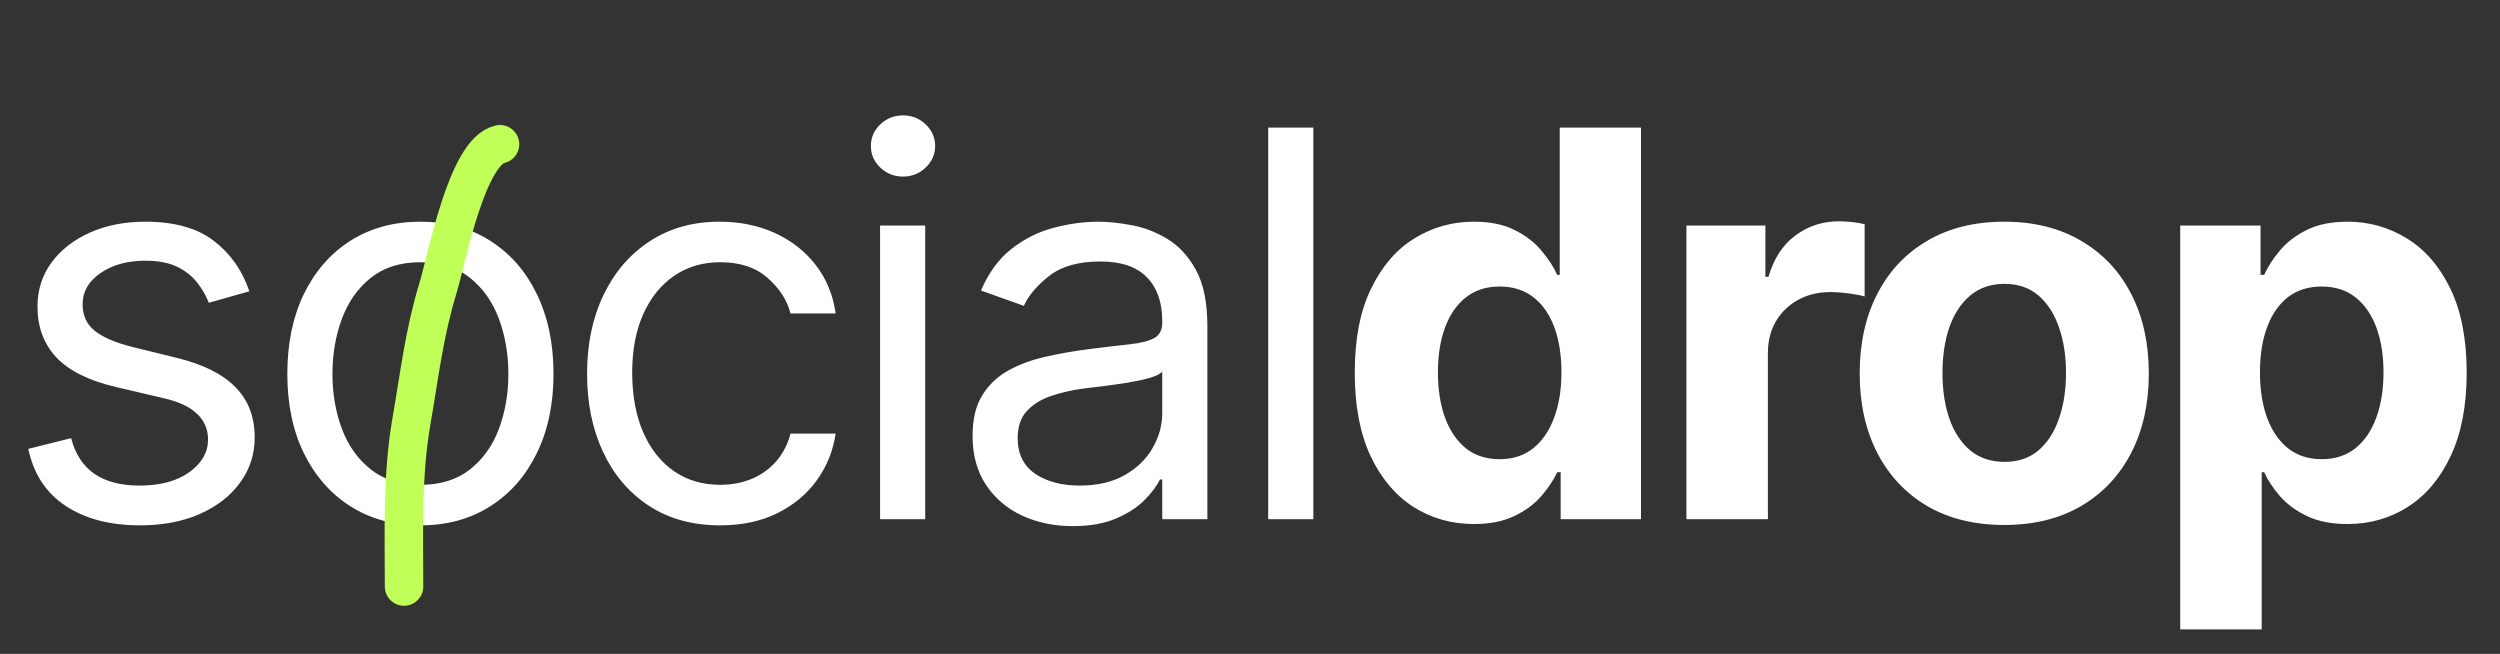 <svg width="130" height="34" viewBox="0 0 130 34" fill="none" xmlns="http://www.w3.org/2000/svg">
<rect x="0" y="0" width="130" height="34" fill="#333333" stroke="none"/>
<path d="M12.966 15.148L10.858 15.744C10.725 15.393 10.53 15.052 10.271 14.72C10.019 14.382 9.675 14.104 9.237 13.885C8.8 13.666 8.24 13.557 7.557 13.557C6.622 13.557 5.843 13.772 5.22 14.203C4.604 14.627 4.295 15.168 4.295 15.824C4.295 16.407 4.508 16.868 4.932 17.206C5.356 17.544 6.019 17.826 6.92 18.051L9.188 18.608C10.553 18.939 11.57 19.447 12.24 20.129C12.91 20.805 13.244 21.677 13.244 22.744C13.244 23.619 12.992 24.401 12.489 25.091C11.992 25.78 11.296 26.324 10.401 26.722C9.506 27.119 8.465 27.318 7.278 27.318C5.721 27.318 4.431 26.98 3.411 26.304C2.39 25.628 1.743 24.64 1.472 23.341L3.699 22.784C3.911 23.606 4.312 24.223 4.902 24.634C5.499 25.044 6.277 25.25 7.239 25.25C8.332 25.25 9.201 25.018 9.844 24.554C10.493 24.083 10.818 23.52 10.818 22.864C10.818 22.333 10.633 21.889 10.261 21.531C9.89 21.167 9.32 20.895 8.551 20.716L6.006 20.119C4.607 19.788 3.58 19.274 2.923 18.578C2.274 17.875 1.949 16.997 1.949 15.943C1.949 15.081 2.191 14.319 2.675 13.656C3.165 12.993 3.831 12.473 4.673 12.095C5.522 11.717 6.483 11.528 7.557 11.528C9.068 11.528 10.255 11.86 11.117 12.523C11.985 13.186 12.601 14.061 12.966 15.148ZM21.861 27.318C20.482 27.318 19.273 26.99 18.232 26.334C17.198 25.678 16.389 24.759 15.806 23.579C15.229 22.4 14.941 21.021 14.941 19.443C14.941 17.852 15.229 16.463 15.806 15.277C16.389 14.09 17.198 13.169 18.232 12.513C19.273 11.857 20.482 11.528 21.861 11.528C23.24 11.528 24.446 11.857 25.48 12.513C26.521 13.169 27.33 14.09 27.907 15.277C28.49 16.463 28.782 17.852 28.782 19.443C28.782 21.021 28.49 22.4 27.907 23.579C27.33 24.759 26.521 25.678 25.48 26.334C24.446 26.99 23.24 27.318 21.861 27.318ZM21.861 25.21C22.909 25.21 23.77 24.942 24.446 24.405C25.122 23.868 25.623 23.162 25.948 22.287C26.273 21.412 26.435 20.464 26.435 19.443C26.435 18.422 26.273 17.471 25.948 16.59C25.623 15.708 25.122 14.995 24.446 14.452C23.77 13.908 22.909 13.636 21.861 13.636C20.814 13.636 19.952 13.908 19.276 14.452C18.6 14.995 18.099 15.708 17.774 16.59C17.45 17.471 17.287 18.422 17.287 19.443C17.287 20.464 17.45 21.412 17.774 22.287C18.099 23.162 18.6 23.868 19.276 24.405C19.952 24.942 20.814 25.21 21.861 25.21ZM37.448 27.318C36.016 27.318 34.783 26.98 33.749 26.304C32.715 25.628 31.92 24.697 31.363 23.51C30.806 22.323 30.528 20.968 30.528 19.443C30.528 17.892 30.813 16.523 31.383 15.337C31.96 14.143 32.762 13.212 33.789 12.543C34.823 11.867 36.03 11.528 37.408 11.528C38.482 11.528 39.45 11.727 40.312 12.125C41.174 12.523 41.88 13.079 42.43 13.796C42.98 14.511 43.321 15.347 43.454 16.301H41.107C40.928 15.605 40.531 14.989 39.914 14.452C39.304 13.908 38.482 13.636 37.448 13.636C36.533 13.636 35.731 13.875 35.042 14.352C34.359 14.823 33.826 15.489 33.441 16.351C33.063 17.206 32.874 18.21 32.874 19.364C32.874 20.544 33.06 21.571 33.431 22.446C33.809 23.321 34.339 24 35.022 24.484C35.712 24.968 36.52 25.21 37.448 25.21C38.058 25.21 38.612 25.104 39.109 24.892C39.606 24.68 40.027 24.375 40.371 23.977C40.716 23.579 40.962 23.102 41.107 22.546H43.454C43.321 23.447 42.993 24.259 42.469 24.982C41.953 25.697 41.266 26.267 40.411 26.692C39.563 27.109 38.575 27.318 37.448 27.318ZM45.764 27V11.727H48.111V27H45.764ZM46.958 9.182C46.5 9.182 46.106 9.026 45.774 8.714C45.449 8.403 45.287 8.028 45.287 7.591C45.287 7.153 45.449 6.779 45.774 6.467C46.106 6.156 46.5 6 46.958 6C47.415 6 47.806 6.156 48.131 6.467C48.462 6.779 48.628 7.153 48.628 7.591C48.628 8.028 48.462 8.403 48.131 8.714C47.806 9.026 47.415 9.182 46.958 9.182ZM55.783 27.358C54.815 27.358 53.937 27.176 53.148 26.811C52.359 26.44 51.733 25.906 51.269 25.21C50.805 24.508 50.573 23.659 50.573 22.665C50.573 21.79 50.745 21.081 51.09 20.537C51.435 19.987 51.895 19.556 52.472 19.244C53.049 18.933 53.685 18.701 54.381 18.548C55.084 18.389 55.79 18.263 56.499 18.171C57.427 18.051 58.179 17.962 58.756 17.902C59.34 17.836 59.764 17.726 60.029 17.574C60.301 17.421 60.437 17.156 60.437 16.778V16.699C60.437 15.718 60.168 14.956 59.631 14.412C59.101 13.868 58.295 13.597 57.215 13.597C56.095 13.597 55.216 13.842 54.58 14.332C53.944 14.823 53.496 15.347 53.238 15.903L51.01 15.108C51.408 14.18 51.938 13.457 52.601 12.94C53.271 12.417 54 12.052 54.789 11.847C55.584 11.634 56.367 11.528 57.135 11.528C57.626 11.528 58.189 11.588 58.826 11.707C59.469 11.82 60.089 12.055 60.685 12.413C61.288 12.771 61.789 13.312 62.187 14.034C62.584 14.757 62.783 15.724 62.783 16.938V27H60.437V24.932H60.317C60.158 25.263 59.893 25.618 59.522 25.996C59.151 26.374 58.657 26.695 58.04 26.96C57.424 27.225 56.671 27.358 55.783 27.358ZM56.141 25.25C57.069 25.25 57.851 25.068 58.488 24.703C59.131 24.338 59.615 23.868 59.939 23.291C60.271 22.715 60.437 22.108 60.437 21.472V19.324C60.337 19.443 60.118 19.553 59.78 19.652C59.449 19.745 59.064 19.828 58.627 19.901C58.196 19.967 57.775 20.026 57.364 20.079C56.96 20.126 56.632 20.166 56.38 20.199C55.77 20.278 55.2 20.408 54.669 20.587C54.146 20.759 53.722 21.021 53.397 21.372C53.079 21.717 52.919 22.188 52.919 22.784C52.919 23.599 53.221 24.216 53.824 24.634C54.434 25.044 55.206 25.25 56.141 25.25ZM68.293 6.636V27H65.946V6.636H68.293ZM76.641 27.249C75.481 27.249 74.43 26.95 73.489 26.354C72.555 25.75 71.812 24.866 71.262 23.699C70.718 22.526 70.447 21.087 70.447 19.384C70.447 17.634 70.728 16.178 71.292 15.018C71.855 13.852 72.604 12.98 73.539 12.403C74.48 11.82 75.511 11.528 76.631 11.528C77.486 11.528 78.199 11.674 78.769 11.966C79.346 12.251 79.81 12.609 80.161 13.04C80.519 13.464 80.791 13.882 80.976 14.293H81.106V6.636H85.332V27H81.155V24.554H80.976C80.778 24.978 80.496 25.399 80.131 25.817C79.773 26.228 79.306 26.569 78.729 26.841C78.159 27.113 77.463 27.249 76.641 27.249ZM77.984 23.878C78.666 23.878 79.243 23.692 79.714 23.321C80.191 22.943 80.555 22.416 80.807 21.74C81.066 21.064 81.195 20.272 81.195 19.364C81.195 18.456 81.069 17.667 80.817 16.997C80.565 16.328 80.201 15.811 79.724 15.446C79.246 15.081 78.666 14.899 77.984 14.899C77.287 14.899 76.701 15.088 76.224 15.466C75.746 15.844 75.385 16.367 75.14 17.037C74.894 17.706 74.772 18.482 74.772 19.364C74.772 20.252 74.894 21.037 75.14 21.72C75.392 22.396 75.753 22.927 76.224 23.311C76.701 23.689 77.287 23.878 77.984 23.878ZM87.694 27V11.727H91.801V14.392H91.96C92.238 13.444 92.706 12.728 93.362 12.244C94.018 11.754 94.774 11.508 95.629 11.508C95.841 11.508 96.07 11.522 96.315 11.548C96.56 11.575 96.775 11.611 96.961 11.658V15.416C96.762 15.357 96.487 15.303 96.136 15.257C95.784 15.211 95.463 15.188 95.171 15.188C94.548 15.188 93.991 15.323 93.501 15.595C93.017 15.86 92.632 16.232 92.347 16.709C92.069 17.186 91.93 17.736 91.93 18.359V27H87.694ZM104.221 27.298C102.676 27.298 101.341 26.97 100.214 26.314C99.093 25.651 98.228 24.73 97.618 23.55C97.009 22.363 96.704 20.988 96.704 19.423C96.704 17.846 97.009 16.467 97.618 15.287C98.228 14.1 99.093 13.179 100.214 12.523C101.341 11.86 102.676 11.528 104.221 11.528C105.765 11.528 107.098 11.86 108.218 12.523C109.345 13.179 110.213 14.1 110.823 15.287C111.433 16.467 111.738 17.846 111.738 19.423C111.738 20.988 111.433 22.363 110.823 23.55C110.213 24.73 109.345 25.651 108.218 26.314C107.098 26.97 105.765 27.298 104.221 27.298ZM104.241 24.017C104.943 24.017 105.53 23.818 106.001 23.421C106.471 23.016 106.826 22.466 107.065 21.77C107.31 21.074 107.432 20.282 107.432 19.393C107.432 18.505 107.31 17.713 107.065 17.017C106.826 16.321 106.471 15.771 106.001 15.367C105.53 14.962 104.943 14.76 104.241 14.76C103.531 14.76 102.935 14.962 102.451 15.367C101.974 15.771 101.612 16.321 101.367 17.017C101.128 17.713 101.009 18.505 101.009 19.393C101.009 20.282 101.128 21.074 101.367 21.77C101.612 22.466 101.974 23.016 102.451 23.421C102.935 23.818 103.531 24.017 104.241 24.017ZM113.372 32.727V11.727H117.548V14.293H117.737C117.923 13.882 118.191 13.464 118.543 13.04C118.9 12.609 119.364 12.251 119.935 11.966C120.511 11.674 121.227 11.528 122.082 11.528C123.196 11.528 124.223 11.82 125.165 12.403C126.106 12.98 126.858 13.852 127.422 15.018C127.985 16.178 128.267 17.634 128.267 19.384C128.267 21.087 127.992 22.526 127.442 23.699C126.898 24.866 126.156 25.75 125.214 26.354C124.28 26.95 123.232 27.249 122.072 27.249C121.25 27.249 120.551 27.113 119.974 26.841C119.404 26.569 118.937 26.228 118.572 25.817C118.208 25.399 117.929 24.978 117.737 24.554H117.608V32.727H113.372ZM117.518 19.364C117.518 20.272 117.644 21.064 117.896 21.74C118.148 22.416 118.513 22.943 118.99 23.321C119.467 23.692 120.047 23.878 120.73 23.878C121.419 23.878 122.003 23.689 122.48 23.311C122.957 22.927 123.319 22.396 123.564 21.72C123.816 21.037 123.942 20.252 123.942 19.364C123.942 18.482 123.819 17.706 123.574 17.037C123.328 16.367 122.967 15.844 122.49 15.466C122.013 15.088 121.426 14.899 120.73 14.899C120.041 14.899 119.457 15.081 118.98 15.446C118.509 15.811 118.148 16.328 117.896 16.997C117.644 17.667 117.518 18.456 117.518 19.364Z" fill="white"/>
<path d="M26 7.5C24.271 7.885 23.241 13.445 22.784 14.944C22.059 17.322 21.816 19.481 21.398 21.889C20.902 24.743 21.01 27.604 21.01 30.5" stroke="#BFFF57" stroke-width="2" stroke-linecap="round"/>
</svg>
